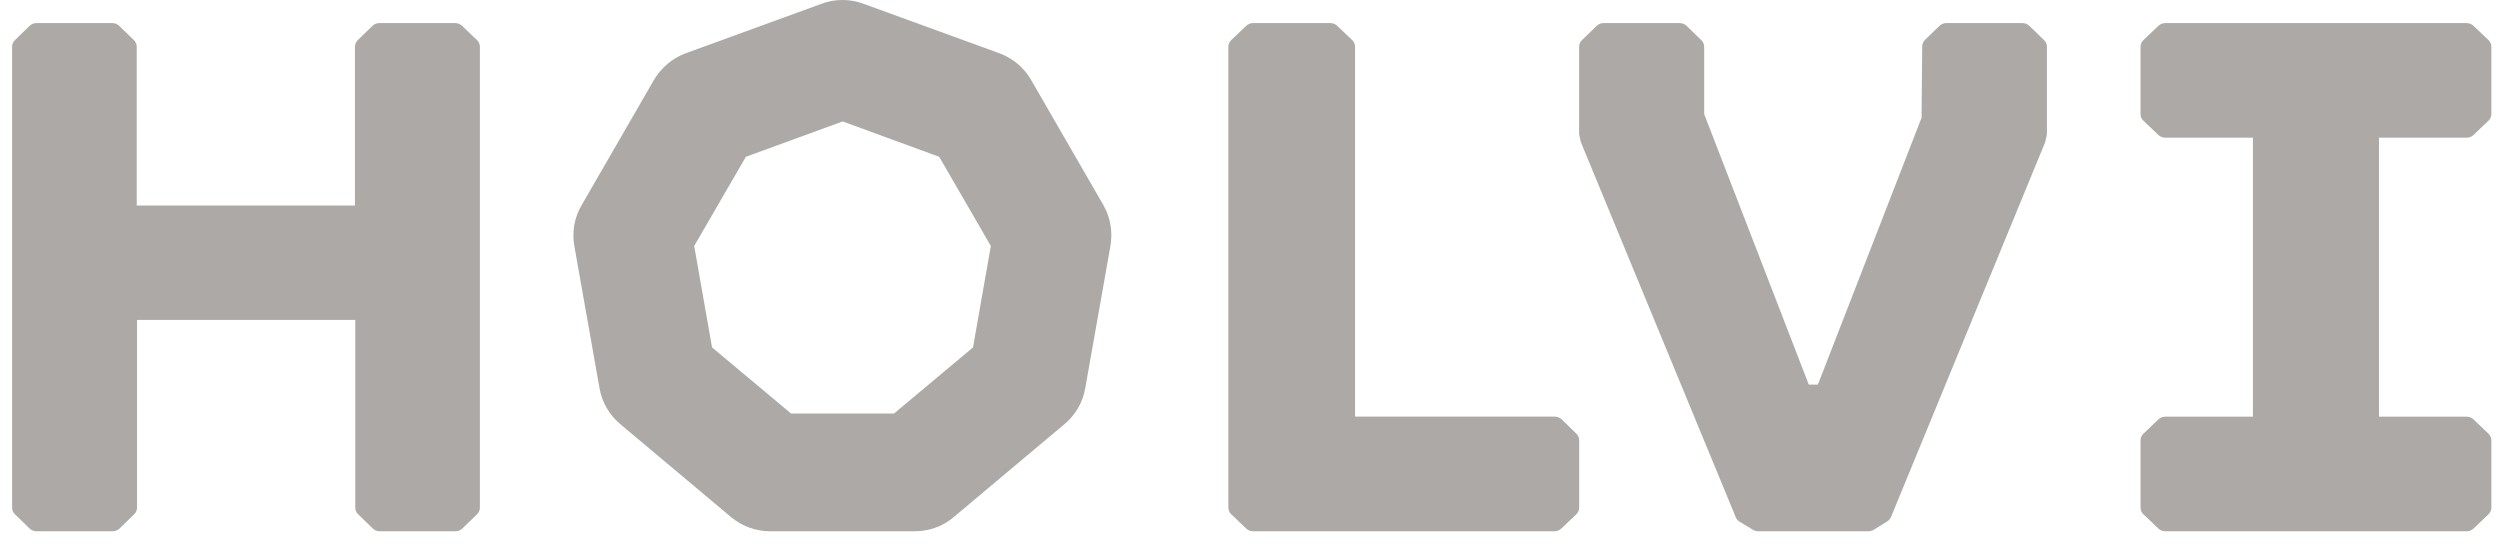 <svg width="113" height="25" viewBox="0 0 113 25" fill="none" xmlns="http://www.w3.org/2000/svg">
<path d="M70.588 18.955C70.501 18.872 70.386 18.831 70.271 18.831H61.249V2.116C61.249 2.006 61.206 1.896 61.119 1.814L60.443 1.168C60.357 1.085 60.241 1.044 60.126 1.044H56.644C56.529 1.044 56.413 1.085 56.327 1.168L55.651 1.814C55.565 1.896 55.522 2.006 55.522 2.116V22.941C55.522 23.051 55.565 23.161 55.651 23.243L56.327 23.889C56.413 23.972 56.529 24.013 56.644 24.013H70.257C70.372 24.013 70.487 23.972 70.573 23.889L71.25 23.243C71.336 23.161 71.379 23.051 71.379 22.941V19.903C71.379 19.793 71.336 19.683 71.25 19.601L70.588 18.955Z" fill="#ACA9A7"/>
<path d="M111.804 18.958C111.718 18.875 111.603 18.834 111.487 18.834H107.53V6.223H111.487C111.603 6.223 111.718 6.182 111.804 6.099L112.48 5.454C112.567 5.371 112.61 5.261 112.61 5.152V2.115C112.61 2.006 112.567 1.896 112.48 1.813L111.804 1.168C111.718 1.085 111.603 1.044 111.487 1.044H97.875C97.759 1.044 97.644 1.085 97.558 1.168L96.882 1.813C96.795 1.896 96.752 2.006 96.752 2.115V5.152C96.752 5.261 96.795 5.371 96.882 5.454L97.558 6.099C97.644 6.182 97.759 6.223 97.875 6.223H101.832V18.834H97.875C97.759 18.834 97.644 18.875 97.558 18.958L96.882 19.603C96.795 19.686 96.752 19.796 96.752 19.906V22.942C96.752 23.052 96.795 23.161 96.882 23.244L97.558 23.89C97.644 23.972 97.759 24.013 97.875 24.013H111.487C111.603 24.013 111.718 23.972 111.804 23.89L112.48 23.244C112.567 23.161 112.61 23.052 112.61 22.942V19.906C112.61 19.796 112.567 19.686 112.48 19.603L111.804 18.958Z" fill="#ACA9A7"/>
<path d="M20.884 1.168C20.799 1.085 20.686 1.044 20.573 1.044H17.148C17.035 1.044 16.921 1.085 16.836 1.168L16.171 1.814C16.086 1.896 16.044 2.006 16.044 2.116V9.291H6.18V2.116C6.18 2.006 6.137 1.896 6.052 1.814L5.387 1.168C5.302 1.085 5.189 1.044 5.076 1.044H1.651C1.538 1.044 1.424 1.085 1.339 1.168L0.674 1.814C0.589 1.896 0.547 2.006 0.547 2.116V22.941C0.547 23.051 0.589 23.161 0.674 23.243L1.339 23.889C1.424 23.972 1.538 24.013 1.651 24.013H5.09C5.203 24.013 5.316 23.972 5.401 23.889L6.066 23.243C6.151 23.161 6.194 23.051 6.194 22.941V14.46H16.058V22.941C16.058 23.051 16.1 23.161 16.185 23.243L16.851 23.889C16.935 23.972 17.049 24.013 17.162 24.013H20.587C20.7 24.013 20.813 23.972 20.898 23.889L21.563 23.243C21.648 23.161 21.691 23.051 21.691 22.941V2.116C21.691 2.006 21.648 1.896 21.563 1.814L20.884 1.168Z" fill="#ACA9A7"/>
<path d="M91.726 1.168C91.64 1.085 91.527 1.044 91.413 1.044H87.977C87.863 1.044 87.749 1.085 87.664 1.168L87.011 1.8C86.926 1.883 86.883 1.993 86.883 2.103L86.855 5.321L82.169 17.384H81.757L77.029 5.156V2.117C77.029 2.007 76.986 1.897 76.9 1.814L76.233 1.168C76.148 1.085 76.034 1.044 75.921 1.044H72.485C72.371 1.044 72.257 1.085 72.172 1.168L71.504 1.814C71.419 1.897 71.377 2.007 71.377 2.117V6.05C71.377 6.078 71.377 6.105 71.391 6.133L71.448 6.394C71.462 6.422 71.462 6.449 71.477 6.477L78.463 23.394C78.491 23.463 78.548 23.532 78.619 23.573L79.229 23.944C79.3 23.986 79.386 24.013 79.471 24.013H84.455C84.54 24.013 84.625 23.986 84.696 23.944L85.293 23.573C85.364 23.532 85.421 23.463 85.463 23.394L92.421 6.477C92.436 6.449 92.45 6.422 92.45 6.394L92.507 6.133C92.507 6.105 92.521 6.078 92.521 6.05V2.117C92.521 2.007 92.478 1.897 92.393 1.814L91.726 1.168Z" fill="#ACA9A7"/>
<path d="M42.452 7.087L44.786 11.117L43.98 15.703L40.41 18.691H35.755L32.184 15.703L31.378 11.117L33.713 7.087L38.089 5.489L42.452 7.087ZM25.96 11.117L27.099 17.551C27.21 18.191 27.544 18.76 28.044 19.177L33.046 23.374C33.546 23.791 34.171 24.013 34.81 24.013H41.34C41.994 24.013 42.619 23.791 43.105 23.374L48.107 19.177C48.608 18.76 48.941 18.191 49.052 17.551L50.191 11.117C50.302 10.478 50.191 9.825 49.872 9.269L46.606 3.613C46.287 3.057 45.773 2.626 45.162 2.404L39.02 0.167C38.409 -0.056 37.742 -0.056 37.145 0.167L31.003 2.404C30.392 2.626 29.892 3.057 29.558 3.613L26.293 9.269C25.96 9.825 25.849 10.478 25.96 11.117Z" fill="#ACA9A7"/>
</svg>
